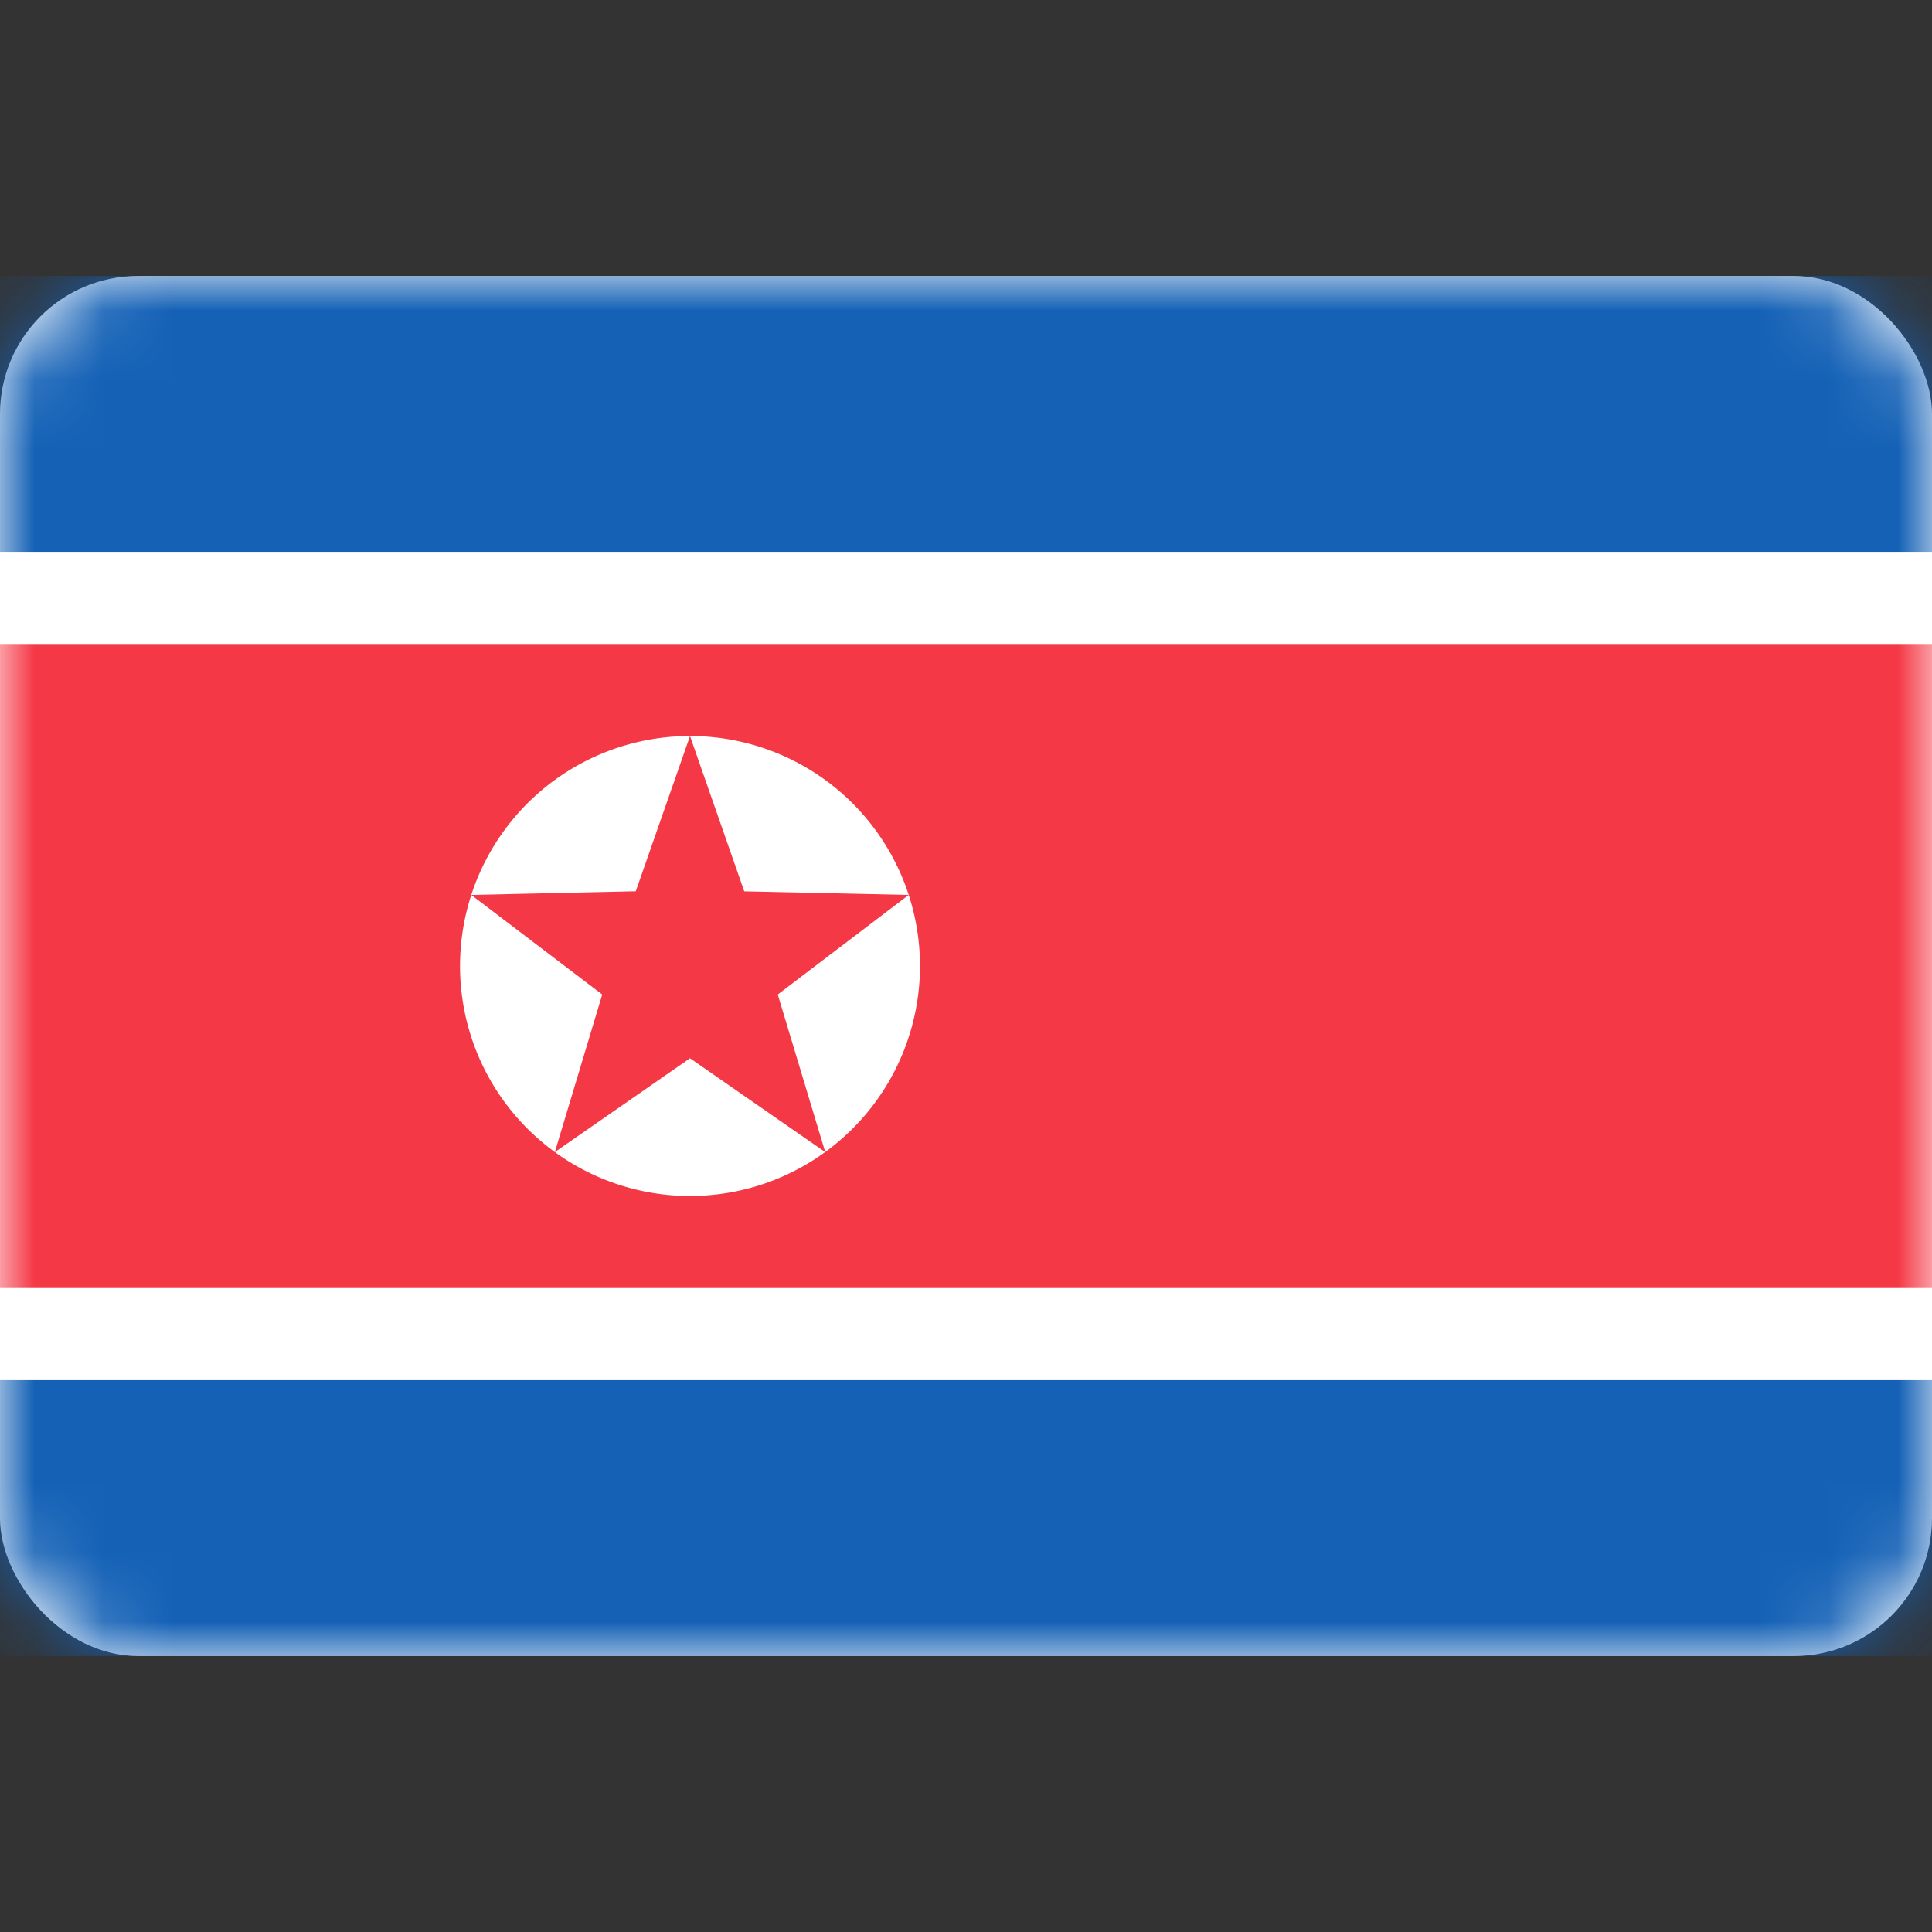 <svg viewBox="0 0 28 28" fill="none" xmlns="http://www.w3.org/2000/svg"><rect x="0" y="0" width="28" height="28" fill="#333333" stroke="none"/><rect y="4" width="28" height="20" rx="2" fill="#fff"/><mask id="a" style="mask-type:alpha" maskUnits="userSpaceOnUse" x="0" y="4" width="28" height="20"><rect y="4" width="28" height="20" rx="2" fill="#fff"/></mask><g mask="url(#a)" fill-rule="evenodd" clip-rule="evenodd"><path d="M0 8h28V4H0v4zM0 24h28v-4H0v4z" fill="#1461B6"/><path d="M0 20h28V8H0v12z" fill="#fff"/><path d="M0 18.667h28V9.333H0v9.334z" fill="#F53846"/><path d="M13.333 14A3.333 3.333 0 1110 10.667l-.786 2.25-2.384.053 1.898 1.443-.687 2.284L10 15.337l1.96 1.36-.688-2.284 1.898-1.443-2.384-.052L10 10.667A3.333 3.333 0 0113.333 14z" fill="#fff"/></g></svg>
